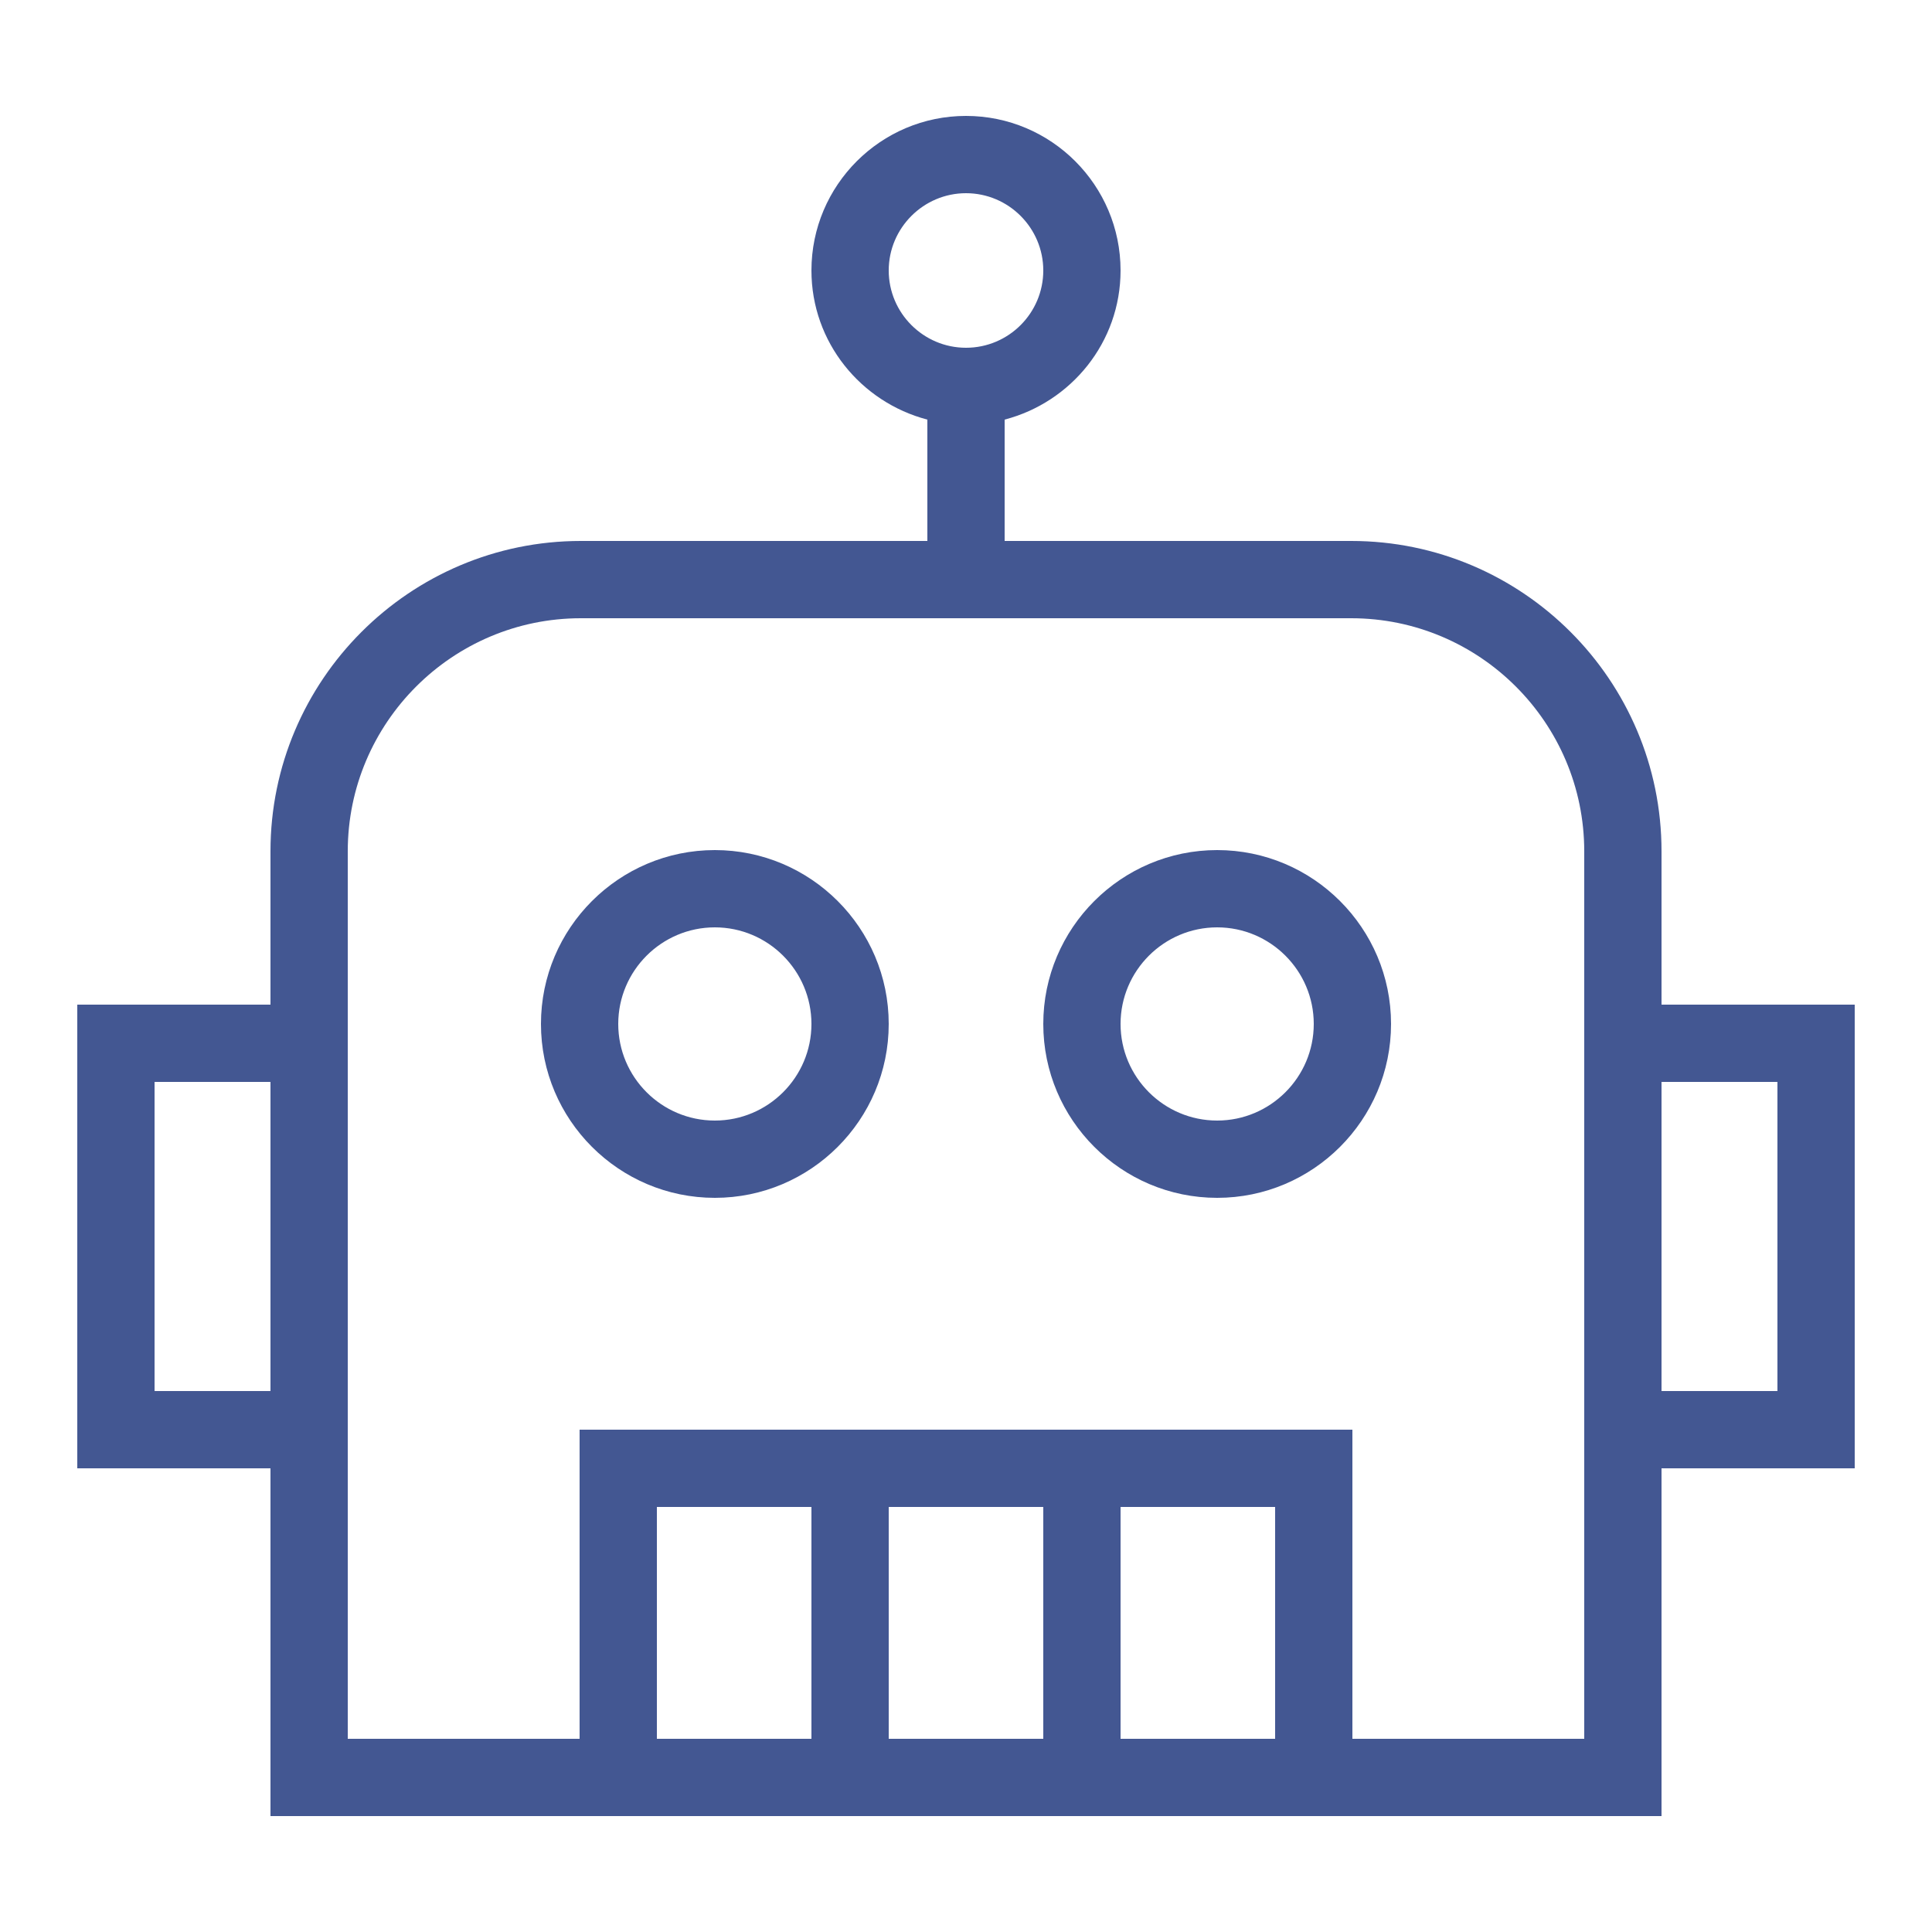 <svg width="16" height="16" viewBox="0 0 16 16" fill="none" xmlns="http://www.w3.org/2000/svg">
<path d="M8 0.96C7.294 0.96 6.72 1.534 6.72 2.24C6.72 2.835 7.13 3.331 7.68 3.475V4.48H4.81C3.393 4.48 2.24 5.633 2.24 7.05V8.32H0.64V12.16H2.24V15.04H13.76V12.16H15.36V8.32H13.76V7.05C13.76 5.633 12.608 4.48 11.19 4.48H8.32V3.475C8.871 3.331 9.28 2.835 9.28 2.24C9.28 1.534 8.706 0.96 8 0.96ZM8 1.6C8.353 1.6 8.64 1.888 8.64 2.24C8.64 2.593 8.353 2.88 8 2.88C7.648 2.88 7.36 2.593 7.36 2.24C7.36 1.888 7.648 1.6 8 1.6ZM4.81 5.12H11.19C12.254 5.12 13.12 5.986 13.12 7.05V14.4H11.2V11.84H4.8V14.4H2.88V7.05C2.88 5.986 3.746 5.12 4.81 5.12ZM5.92 7.04C5.126 7.04 4.48 7.686 4.48 8.48C4.48 9.274 5.126 9.92 5.92 9.92C6.714 9.92 7.36 9.274 7.36 8.48C7.36 7.686 6.714 7.04 5.92 7.04ZM10.08 7.04C9.286 7.04 8.64 7.686 8.64 8.48C8.64 9.274 9.286 9.92 10.08 9.92C10.874 9.92 11.52 9.274 11.52 8.48C11.52 7.686 10.874 7.04 10.08 7.04ZM5.92 7.68C6.361 7.68 6.72 8.039 6.72 8.48C6.72 8.921 6.361 9.28 5.92 9.28C5.479 9.28 5.12 8.921 5.12 8.48C5.12 8.039 5.479 7.68 5.92 7.68ZM10.08 7.68C10.521 7.68 10.88 8.039 10.88 8.48C10.88 8.921 10.521 9.28 10.08 9.28C9.639 9.28 9.28 8.921 9.28 8.48C9.28 8.039 9.639 7.68 10.08 7.68ZM1.28 8.96H2.24V11.52H1.28V8.96ZM13.76 8.96H14.72V11.52H13.76V8.96ZM5.44 12.48H6.72V14.4H5.44V12.48ZM7.36 12.48H8.64V14.4H7.36V12.48ZM9.28 12.48H10.56V14.4H9.28V12.48Z" fill="#435792"/>
</svg>
